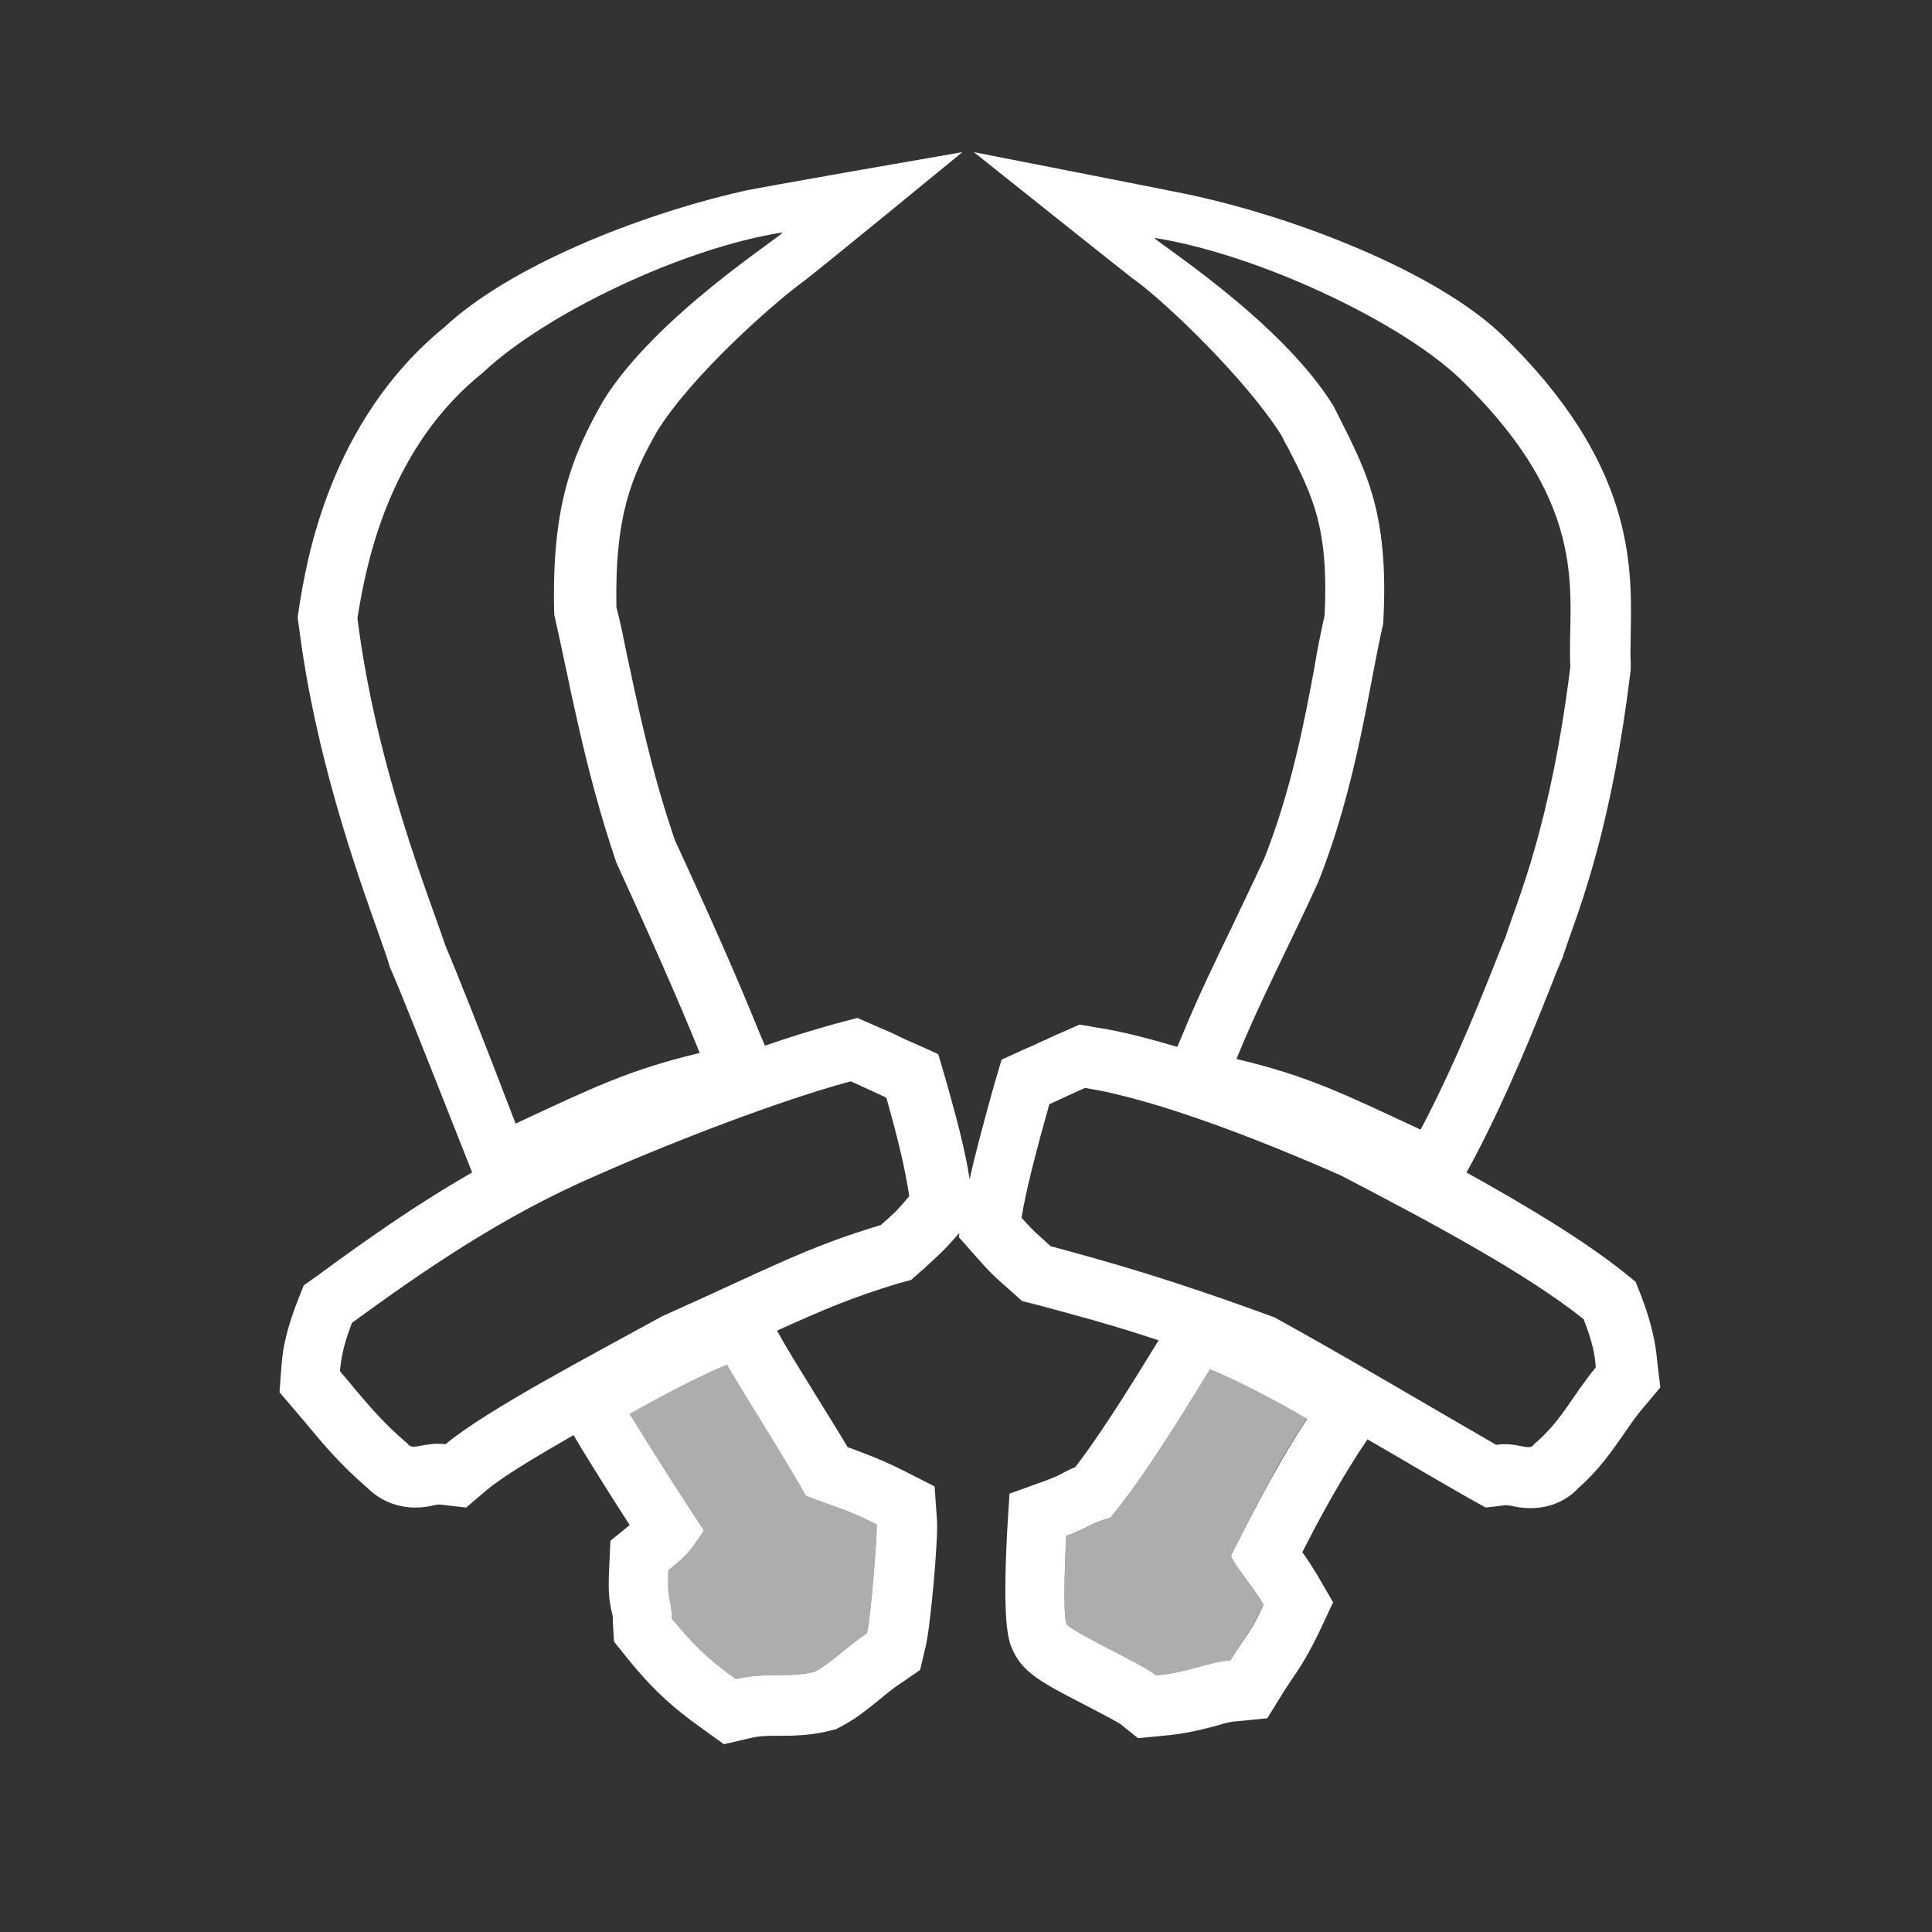 <svg width="128" height="128" viewBox="0 0 128 128" fill="none" xmlns="http://www.w3.org/2000/svg">
<rect x="0" y="0" width="128" height="128" fill="#333333" stroke="none"/>
<path fill-rule="evenodd" clip-rule="evenodd" d="M109.8 90.24C109.68 88.88 109.4 87.64 108.76 85.92L108.36 84.92L107.52 84.24C104.8 82.08 101.04 79.84 97.16 77.68L97.68 76.72C99.96 72.4 101.84 67.64 102.84 65.12C103.08 64.48 103.32 63.92 103.44 63.64L103.52 63.48L103.56 63.32C103.68 63 103.8 62.6 103.96 62.16C104.96 59.36 106.84 54.16 108 44.68L108.04 44.32V43.96C108 43.36 108.04 42.68 108.04 41.92C108.12 37.44 108.28 30.64 99.44 22.12C95.12 18.04 86.04 14.44 78.72 12.88C78.2 12.76 64.52 10.08 64.52 10.08C64.52 10.08 74.4 17.96 75.08 18.48L75.2 18.56C77.24 20.04 82.56 25.12 84.92 28.88C85.04 29.12 85.16 29.4 85.32 29.64C86.96 32.84 88.04 34.96 87.76 40.76C87.52 41.84 87.28 43 87.08 44.24C86.4 47.92 85.52 52.44 83.76 56.88C83.04 58.44 82.32 59.92 81.64 61.36C80.44 63.84 79.32 66.16 78.32 68.6L78 69.36C76.12 68.8 74.28 68.32 72.68 68.08L71.52 67.88L70.44 68.36C69.68 68.68 69.32 68.88 68.92 69.04C68.68 69.16 68.44 69.28 68.04 69.44L66.36 70.2L65.84 71.96C65.24 74.12 64.64 76.32 64.24 78.12C63.96 76.32 63.48 74.44 62.68 71.6L62.16 69.84L60.48 69.08C60.08 68.92 59.84 68.8 59.6 68.68C59.2 68.48 58.84 68.32 58.08 68L56.8 67.44L55.44 67.8C54 68.2 52.4 68.68 50.68 69.28L50.24 68.24C48.92 64.96 47.12 60.88 44.72 55.68C43.16 51.16 42.24 46.68 41.48 43.12C41.28 42.12 41.08 41.12 40.84 40.24C40.72 34.08 41.88 31.52 43.52 28.6C45.84 24.84 51.28 20.08 53.08 18.76C53.92 18.16 63.76 10.08 63.76 10.08C63.76 10.08 49.88 12.48 49.16 12.68C42.16 14.28 33.72 17.68 29.44 21.68C21.8 27.92 20.28 37.24 19.8 40.36L19.72 40.92L19.8 41.48C20.88 50.08 23.64 57.8 25.12 61.96C25.4 62.76 25.64 63.44 25.8 63.96L25.84 64.12L25.92 64.28C26.48 65.56 28 69.36 30.6 75.96L31.28 77.68C27.44 79.88 24.08 82.28 21.08 84.48L20.12 85.16L19.68 86.28C19.04 87.96 18.72 89.24 18.64 90.6L18.52 92.24L20.12 94.12C21.48 95.76 22.56 97.04 24.32 98.56C25.16 99.4 26.28 99.88 27.52 99.88C28.04 99.88 28.48 99.8 28.8 99.72C28.96 99.68 29.08 99.68 29.12 99.68H29.16L30.88 99.88L32.2 98.76C33.28 97.84 35.56 96.48 38 95.08L38.4 95.76C39.72 97.92 40.84 99.68 41.72 101.04L40.44 102.08L40.36 103.88C40.28 105.48 40.36 106.12 40.56 106.92C40.6 107.04 40.6 107.12 40.6 107.44L40.68 108.76L41.48 109.76C43.08 111.76 44.48 113.08 46.52 114.52L47.96 115.56L49.68 115.16C50.32 115 50.88 115 51.6 115C52.48 115 53.6 115 54.92 114.68L55.4 114.56L55.84 114.32C56.76 113.84 57.52 113.2 58.32 112.56C58.8 112.16 59.24 111.8 59.68 111.52L60.96 110.64L61.32 109.12C61.64 107.84 62.16 102.04 62.08 100.76L61.92 98.48L59.88 97.44C58.28 96.64 57.24 96.28 56.28 95.92C56.24 95.92 56.2 95.88 56.16 95.88C55.64 95 54.92 93.84 54 92.36C53.12 90.92 52.16 89.4 51.64 88.44L51.48 88.16C54.48 86.8 56.44 85.96 59.48 85.04L60.36 84.8L61.04 84.2C61.2 84.08 61.32 83.96 61.44 83.84C62.04 83.28 62.44 82.96 63.28 82L63.56 81.68L63.52 81.96L64.76 83.36C65.6 84.32 66 84.68 66.6 85.2C66.72 85.32 66.84 85.4 67 85.56L67.72 86.2L68.68 86.44C71.04 87.08 73.52 87.72 76.76 88.8C75.6 90.68 73.24 94.6 71.24 97.2C70.92 97.32 70.64 97.48 70.4 97.6C70.12 97.76 69.84 97.88 69.32 98.08L66.88 98.96L66.72 101.56C66.72 101.76 66.4 106.76 66.84 108.56L66.92 108.88L67.04 109.2C67.72 110.8 68.92 111.44 72.12 113.08C72.8 113.44 73.88 114 74.2 114.2L75.4 115.16L77.04 115C78.56 114.88 79.72 114.56 80.64 114.32C81.16 114.16 81.64 114.04 81.96 114.04L83.96 113.84L85 112.16C85.24 111.76 85.48 111.44 85.68 111.12C86.24 110.32 86.72 109.52 87.44 108.04L88.32 106.16L87.28 104.36C86.96 103.84 86.64 103.32 86.28 102.84C87.32 100.8 88.52 98.56 90.04 96.2L90.6 95.36C91.16 95.68 91.76 96.04 92.32 96.36C94.16 97.44 95.88 98.44 97.28 99.24L98.44 99.88L99.76 99.72H99.8C99.84 99.72 99.96 99.76 100.12 99.76C100.44 99.84 100.88 99.92 101.4 99.92C102.64 99.92 103.8 99.44 104.6 98.56C105.96 97.36 106.8 96.12 107.56 95.04C108 94.4 108.4 93.8 108.96 93.16L110 91.92L109.8 90.24ZM29.52 62.68C28.44 59.44 24.92 50.8 23.68 40.96C24.32 36.88 25.92 29.56 32 24.68C36.12 20.8 45.2 16.44 51.84 15.4C51.84 15.64 43.44 20.92 39.96 26.56C37.92 30.16 36.52 33.48 36.72 40.72C37.68 44.88 38.68 50.84 40.84 57.16C42.8 61.44 44.84 66 46.36 69.76C41.68 70.88 39.32 72.04 34.16 74.44C31.96 68.68 30.16 64.16 29.52 62.68ZM53.36 99.08C55.12 99.8 55.96 99.92 58.08 101C58.12 101.84 57.68 107.24 57.44 108.2C56.12 109.08 55 110.24 53.96 110.76C52.16 111.2 50.88 110.76 48.76 111.24C47 110 45.88 108.92 44.52 107.24C44.44 105.56 44.2 106.32 44.28 104.04C45.64 102.92 45.64 102.88 46.64 101.4C45.56 99.76 44.04 97.44 41.72 93.68C43.36 92.72 46.24 91.2 48.16 90.4C49.52 92.76 52.76 97.8 53.36 99.08ZM58.36 81.16C53.32 82.68 51.04 84 43.88 87.2C39.08 89.84 32.2 93.44 29.52 95.68C28.04 95.52 27.32 96.16 27 95.64C25.2 94.12 24.24 92.88 22.52 90.84C22.6 90.04 22.72 89.2 23.32 87.64C28.04 84.2 33.28 80.56 39.6 77.84C44.76 75.56 51.76 72.88 56.36 71.64C57.52 72.16 57.68 72.24 58.72 72.72C59.52 75.56 59.96 77.4 60.24 79.24C59.36 80.32 59.16 80.44 58.36 81.16ZM87.32 58.48C89.92 51.96 90.68 45.48 91.64 41.32C92.08 33.6 90.32 30.88 88.36 26.92C84.88 21.24 76.48 15.96 76.48 15.76C83.12 16.8 92.56 21.16 96.68 25.04C105.68 33.72 103.8 39.56 104.04 44.16C102.72 54.8 100.52 59.64 99.76 62.04C99.12 63.52 96.92 69.56 94.12 74.84C88.96 72.44 86.64 71.28 81.92 70.16C83.44 66.4 85.36 62.76 87.32 58.48ZM81.56 103.04C81.64 103.52 83 105.08 83.72 106.32C82.92 108.08 82.44 108.52 81.52 110C80.08 110.12 78.76 110.8 76.6 111C75.8 110.32 70.88 108.08 70.64 107.56C70.4 106.64 70.6 102.6 70.64 101.76C72.24 101.16 72.32 100.88 73.56 100.56C75.76 97.92 78.56 93.36 80.16 90.72C82.08 91.48 84.92 93 86.6 94C84.4 97.36 82.84 100.56 81.56 103.04ZM101.64 95.68C101.32 96.2 100.64 95.52 99.12 95.72C95.36 93.56 89.24 89.92 84.44 87.28C77.48 84.72 73.44 83.6 69.6 82.56C68.8 81.8 68.6 81.72 67.68 80.68C67.96 78.88 68.72 76 69.52 73.16C70.56 72.68 70.72 72.6 71.88 72.08C76.56 72.8 83.68 75.6 88.84 77.88C94.84 81 101.12 84.36 104.92 87.4C105.52 88.96 105.68 89.8 105.72 90.6C104.08 92.6 103.48 94.12 101.64 95.68Z" fill="white"/>
<path fill-rule="evenodd" clip-rule="evenodd" d="M48.16 90.36C49.52 92.76 52.8 97.8 53.36 99.08C55.12 99.8 55.96 99.92 58.08 101C58.12 101.84 57.68 107.24 57.44 108.2C56.12 109.08 55 110.24 53.96 110.76C52.16 111.2 50.88 110.76 48.76 111.24C47 110 45.88 108.92 44.52 107.24C44.44 105.56 44.2 106.32 44.28 104.04C45.64 102.92 45.64 102.88 46.64 101.4C45.56 99.76 44.04 97.44 41.72 93.68C43.36 92.68 46.24 91.16 48.16 90.36Z" fill="white" fill-opacity="0.6"/>
<path fill-rule="evenodd" clip-rule="evenodd" d="M80.16 90.72C78.56 93.36 75.76 97.92 73.56 100.56C72.32 100.88 72.28 101.16 70.64 101.76C70.6 102.6 70.4 106.64 70.64 107.56C70.88 108.08 75.8 110.36 76.6 111C78.72 110.8 80.08 110.16 81.52 110C82.44 108.52 82.88 108.08 83.72 106.32C83 105.08 81.68 103.52 81.56 103.04C82.84 100.56 84.36 97.36 86.6 93.96C84.96 93 82.12 91.48 80.16 90.72Z" fill="white" fill-opacity="0.6"/>
</svg>
